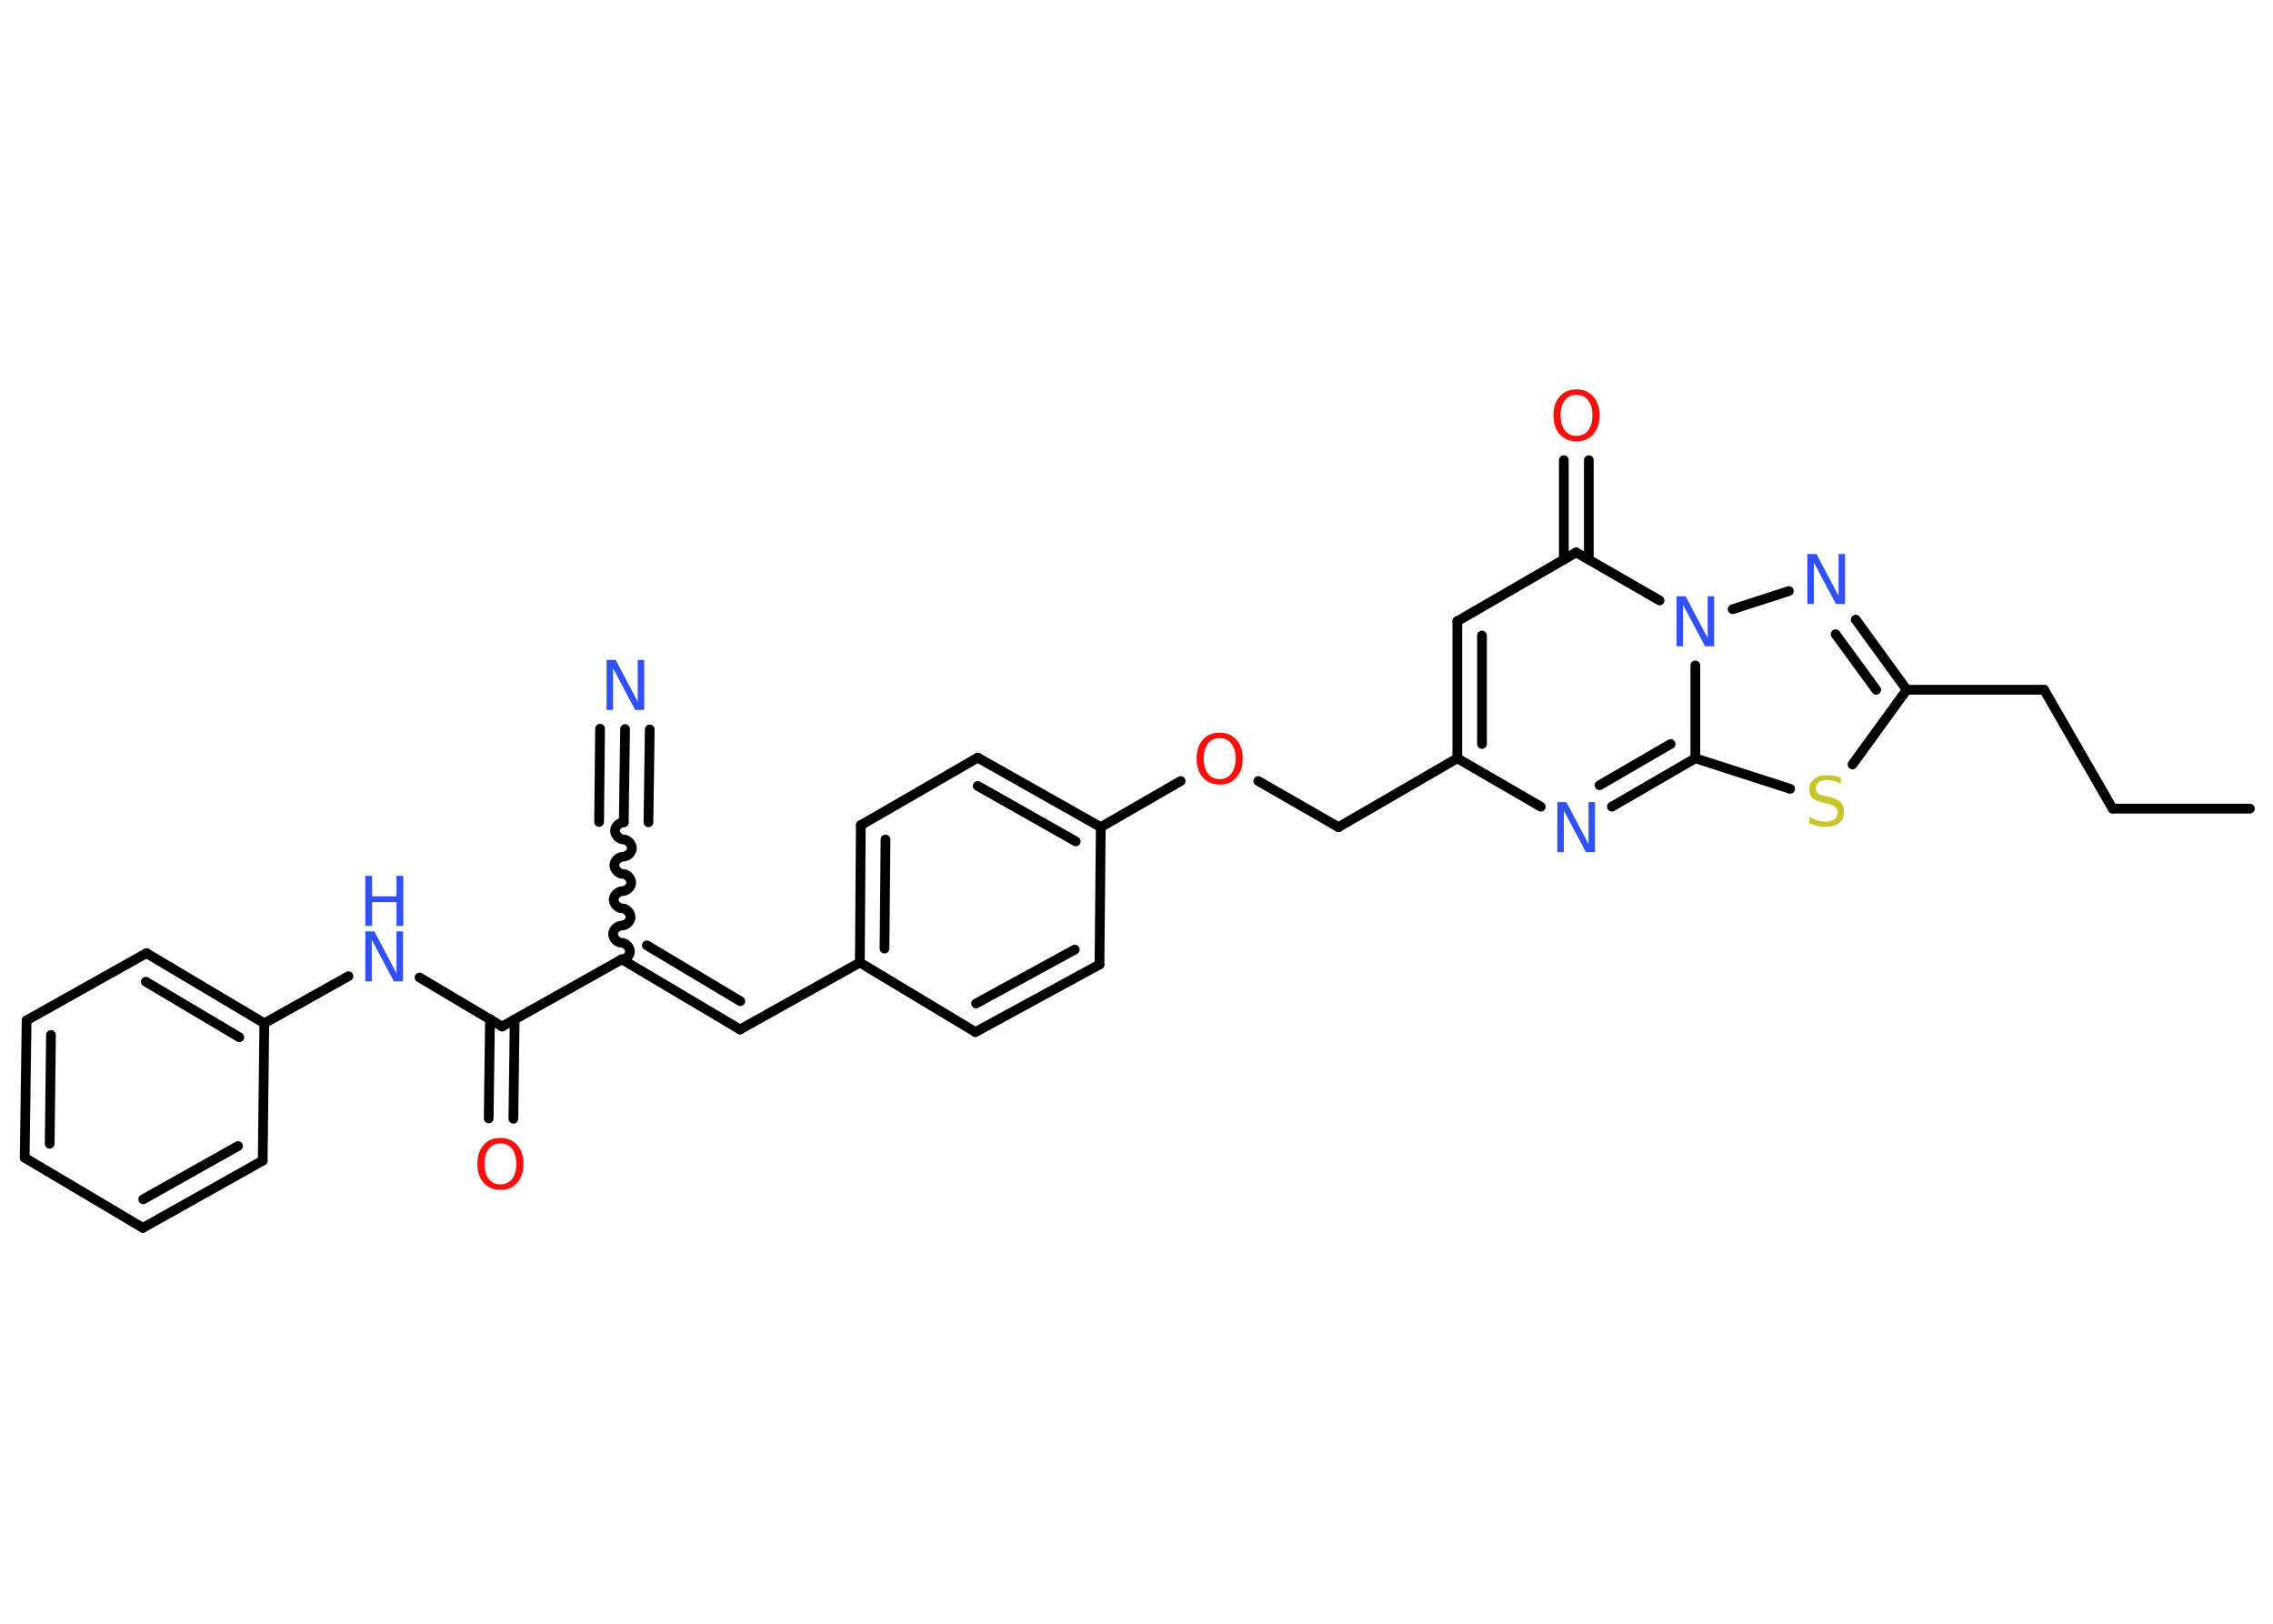 <?xml version='1.0' encoding='UTF-8'?>
<!DOCTYPE svg PUBLIC "-//W3C//DTD SVG 1.1//EN" "http://www.w3.org/Graphics/SVG/1.1/DTD/svg11.dtd">
<svg version='1.2' xmlns='http://www.w3.org/2000/svg' xmlns:xlink='http://www.w3.org/1999/xlink' width='70.0mm' height='50.0mm' viewBox='0 0 70.0 50.0'>
  <desc>Generated by the Chemistry Development Kit (http://github.com/cdk)</desc>
  <g stroke-linecap='round' stroke-linejoin='round' stroke='#000000' stroke-width='.3' fill='#3050F8'>
    <rect x='.0' y='.0' width='70.0' height='50.0' fill='#FFFFFF' stroke='none'/>
    <g id='mol1' class='mol'>
      <line id='mol1bnd1' class='bond' x1='69.29' y1='24.9' x2='65.06' y2='24.9'/>
      <line id='mol1bnd2' class='bond' x1='65.06' y1='24.9' x2='62.95' y2='21.24'/>
      <line id='mol1bnd3' class='bond' x1='62.95' y1='21.24' x2='58.72' y2='21.24'/>
      <g id='mol1bnd4' class='bond'>
        <line x1='58.72' y1='21.24' x2='57.15' y2='19.08'/>
        <line x1='57.78' y1='21.24' x2='56.53' y2='19.53'/>
      </g>
      <line id='mol1bnd5' class='bond' x1='55.09' y1='18.2' x2='53.36' y2='18.76'/>
      <line id='mol1bnd6' class='bond' x1='51.11' y1='18.49' x2='48.54' y2='17.01'/>
      <g id='mol1bnd7' class='bond'>
        <line x1='48.16' y1='17.23' x2='48.16' y2='14.17'/>
        <line x1='48.93' y1='17.23' x2='48.93' y2='14.17'/>
      </g>
      <line id='mol1bnd8' class='bond' x1='48.54' y1='17.01' x2='44.88' y2='19.13'/>
      <g id='mol1bnd9' class='bond'>
        <line x1='44.88' y1='19.13' x2='44.88' y2='23.35'/>
        <line x1='45.64' y1='19.57' x2='45.64' y2='22.91'/>
      </g>
      <line id='mol1bnd10' class='bond' x1='44.88' y1='23.35' x2='41.22' y2='25.47'/>
      <line id='mol1bnd11' class='bond' x1='41.22' y1='25.47' x2='38.75' y2='24.05'/>
      <line id='mol1bnd12' class='bond' x1='36.36' y1='24.05' x2='33.9' y2='25.47'/>
      <g id='mol1bnd13' class='bond'>
        <line x1='33.9' y1='25.47' x2='30.11' y2='23.33'/>
        <line x1='33.13' y1='25.91' x2='30.11' y2='24.2'/>
      </g>
      <line id='mol1bnd14' class='bond' x1='30.11' y1='23.33' x2='26.51' y2='25.41'/>
      <g id='mol1bnd15' class='bond'>
        <line x1='26.51' y1='25.41' x2='26.48' y2='29.64'/>
        <line x1='27.27' y1='25.85' x2='27.24' y2='29.21'/>
      </g>
      <line id='mol1bnd16' class='bond' x1='26.48' y1='29.64' x2='22.79' y2='31.7'/>
      <g id='mol1bnd17' class='bond'>
        <line x1='22.79' y1='31.7' x2='19.15' y2='29.54'/>
        <line x1='22.8' y1='30.83' x2='19.92' y2='29.11'/>
      </g>
      <path id='mol1bnd18' class='bond' d='M19.21 25.32c-.13 -.0 -.27 .13 -.27 .26c-.0 .13 .13 .27 .26 .27c.13 .0 .26 .14 .26 .27c-.0 .13 -.14 .26 -.27 .26c-.13 -.0 -.27 .13 -.27 .26c-.0 .13 .13 .27 .26 .27c.13 .0 .26 .14 .26 .27c-.0 .13 -.14 .26 -.27 .26c-.13 -.0 -.27 .13 -.27 .26c-.0 .13 .13 .27 .26 .27c.13 .0 .26 .14 .26 .27c-.0 .13 -.14 .26 -.27 .26c-.13 -.0 -.27 .13 -.27 .26c-.0 .13 .13 .27 .26 .27c.13 .0 .26 .14 .26 .27c-.0 .13 -.14 .26 -.27 .26' fill='none' stroke='#000000' stroke-width='.3'/>
      <g id='mol1bnd19' class='bond'>
        <line x1='19.21' y1='25.32' x2='19.25' y2='22.45'/>
        <line x1='18.45' y1='25.31' x2='18.48' y2='22.44'/>
        <line x1='19.97' y1='25.32' x2='20.01' y2='22.46'/>
      </g>
      <line id='mol1bnd20' class='bond' x1='19.15' y1='29.54' x2='15.46' y2='31.61'/>
      <g id='mol1bnd21' class='bond'>
        <line x1='15.85' y1='31.39' x2='15.81' y2='34.45'/>
        <line x1='15.09' y1='31.38' x2='15.05' y2='34.44'/>
      </g>
      <line id='mol1bnd22' class='bond' x1='15.46' y1='31.61' x2='12.92' y2='30.1'/>
      <line id='mol1bnd23' class='bond' x1='10.73' y1='30.06' x2='8.14' y2='31.51'/>
      <g id='mol1bnd24' class='bond'>
        <line x1='8.14' y1='31.51' x2='4.51' y2='29.35'/>
        <line x1='7.37' y1='31.94' x2='4.49' y2='30.23'/>
      </g>
      <line id='mol1bnd25' class='bond' x1='4.51' y1='29.35' x2='.82' y2='31.42'/>
      <g id='mol1bnd26' class='bond'>
        <line x1='.82' y1='31.42' x2='.76' y2='35.65'/>
        <line x1='1.57' y1='31.87' x2='1.53' y2='35.22'/>
      </g>
      <line id='mol1bnd27' class='bond' x1='.76' y1='35.65' x2='4.4' y2='37.81'/>
      <g id='mol1bnd28' class='bond'>
        <line x1='4.4' y1='37.81' x2='8.09' y2='35.74'/>
        <line x1='4.41' y1='36.93' x2='7.33' y2='35.29'/>
      </g>
      <line id='mol1bnd29' class='bond' x1='8.14' y1='31.51' x2='8.09' y2='35.74'/>
      <line id='mol1bnd30' class='bond' x1='26.48' y1='29.64' x2='30.04' y2='31.78'/>
      <g id='mol1bnd31' class='bond'>
        <line x1='30.04' y1='31.78' x2='33.86' y2='29.7'/>
        <line x1='30.06' y1='30.9' x2='33.1' y2='29.24'/>
      </g>
      <line id='mol1bnd32' class='bond' x1='33.9' y1='25.47' x2='33.86' y2='29.7'/>
      <line id='mol1bnd33' class='bond' x1='44.88' y1='23.35' x2='47.45' y2='24.84'/>
      <g id='mol1bnd34' class='bond'>
        <line x1='49.64' y1='24.84' x2='52.21' y2='23.35'/>
        <line x1='49.26' y1='24.18' x2='51.45' y2='22.91'/>
      </g>
      <line id='mol1bnd35' class='bond' x1='52.21' y1='20.49' x2='52.21' y2='23.35'/>
      <line id='mol1bnd36' class='bond' x1='52.21' y1='23.35' x2='55.13' y2='24.29'/>
      <line id='mol1bnd37' class='bond' x1='58.72' y1='21.24' x2='57.05' y2='23.54'/>
      <path id='mol1atm5' class='atom' d='M55.66 17.06h.28l.68 1.29v-1.29h.2v1.54h-.28l-.68 -1.28v1.28h-.2v-1.54z' stroke='none'/>
      <path id='mol1atm6' class='atom' d='M51.63 18.36h.28l.68 1.29v-1.29h.2v1.54h-.28l-.68 -1.28v1.28h-.2v-1.54z' stroke='none'/>
      <path id='mol1atm8' class='atom' d='M48.55 12.16q-.23 .0 -.36 .17q-.13 .17 -.13 .46q.0 .29 .13 .46q.13 .17 .36 .17q.23 .0 .36 -.17q.13 -.17 .13 -.46q.0 -.29 -.13 -.46q-.13 -.17 -.36 -.17zM48.55 11.99q.32 .0 .52 .22q.19 .22 .19 .58q.0 .36 -.19 .58q-.19 .22 -.52 .22q-.32 .0 -.52 -.22q-.19 -.22 -.19 -.58q.0 -.36 .19 -.58q.19 -.22 .52 -.22z' stroke='none' fill='#FF0D0D'/>
      <path id='mol1atm12' class='atom' d='M37.56 22.73q-.23 .0 -.36 .17q-.13 .17 -.13 .46q.0 .29 .13 .46q.13 .17 .36 .17q.23 .0 .36 -.17q.13 -.17 .13 -.46q.0 -.29 -.13 -.46q-.13 -.17 -.36 -.17zM37.56 22.56q.32 .0 .52 .22q.19 .22 .19 .58q.0 .36 -.19 .58q-.19 .22 -.52 .22q-.32 .0 -.52 -.22q-.19 -.22 -.19 -.58q.0 -.36 .19 -.58q.19 -.22 .52 -.22z' stroke='none' fill='#FF0D0D'/>
      <path id='mol1atm20' class='atom' d='M18.68 20.32h.28l.68 1.29v-1.29h.2v1.54h-.28l-.68 -1.28v1.28h-.2v-1.54z' stroke='none'/>
      <path id='mol1atm22' class='atom' d='M15.41 35.21q-.23 .0 -.36 .17q-.13 .17 -.13 .46q.0 .29 .13 .46q.13 .17 .36 .17q.23 .0 .36 -.17q.13 -.17 .13 -.46q.0 -.29 -.13 -.46q-.13 -.17 -.36 -.17zM15.41 35.04q.32 .0 .52 .22q.19 .22 .19 .58q.0 .36 -.19 .58q-.19 .22 -.52 .22q-.32 .0 -.52 -.22q-.19 -.22 -.19 -.58q.0 -.36 .19 -.58q.19 -.22 .52 -.22z' stroke='none' fill='#FF0D0D'/>
      <g id='mol1atm23' class='atom'>
        <path d='M11.25 28.68h.28l.68 1.29v-1.29h.2v1.54h-.28l-.68 -1.28v1.28h-.2v-1.54z' stroke='none'/>
        <path d='M11.25 26.97h.21v.63h.75v-.63h.21v1.54h-.21v-.73h-.75v.73h-.21v-1.54z' stroke='none'/>
      </g>
      <path id='mol1atm32' class='atom' d='M47.96 24.7h.28l.68 1.29v-1.29h.2v1.54h-.28l-.68 -1.28v1.28h-.2v-1.54z' stroke='none'/>
      <path id='mol1atm34' class='atom' d='M56.69 23.93v.2q-.12 -.06 -.22 -.08q-.11 -.03 -.2 -.03q-.17 .0 -.26 .07q-.09 .07 -.09 .19q.0 .1 .06 .15q.06 .05 .23 .08l.13 .03q.23 .05 .34 .16q.11 .11 .11 .3q.0 .22 -.15 .34q-.15 .12 -.44 .12q-.11 .0 -.23 -.03q-.12 -.03 -.25 -.07v-.21q.13 .07 .25 .11q.12 .04 .24 .04q.18 .0 .28 -.07q.1 -.07 .1 -.2q.0 -.11 -.07 -.18q-.07 -.06 -.23 -.1l-.13 -.03q-.23 -.05 -.34 -.14q-.1 -.1 -.1 -.27q.0 -.21 .14 -.32q.14 -.12 .4 -.12q.11 .0 .22 .02q.11 .02 .23 .06z' stroke='none' fill='#C6C62C'/>
    </g>
  </g>
</svg>
